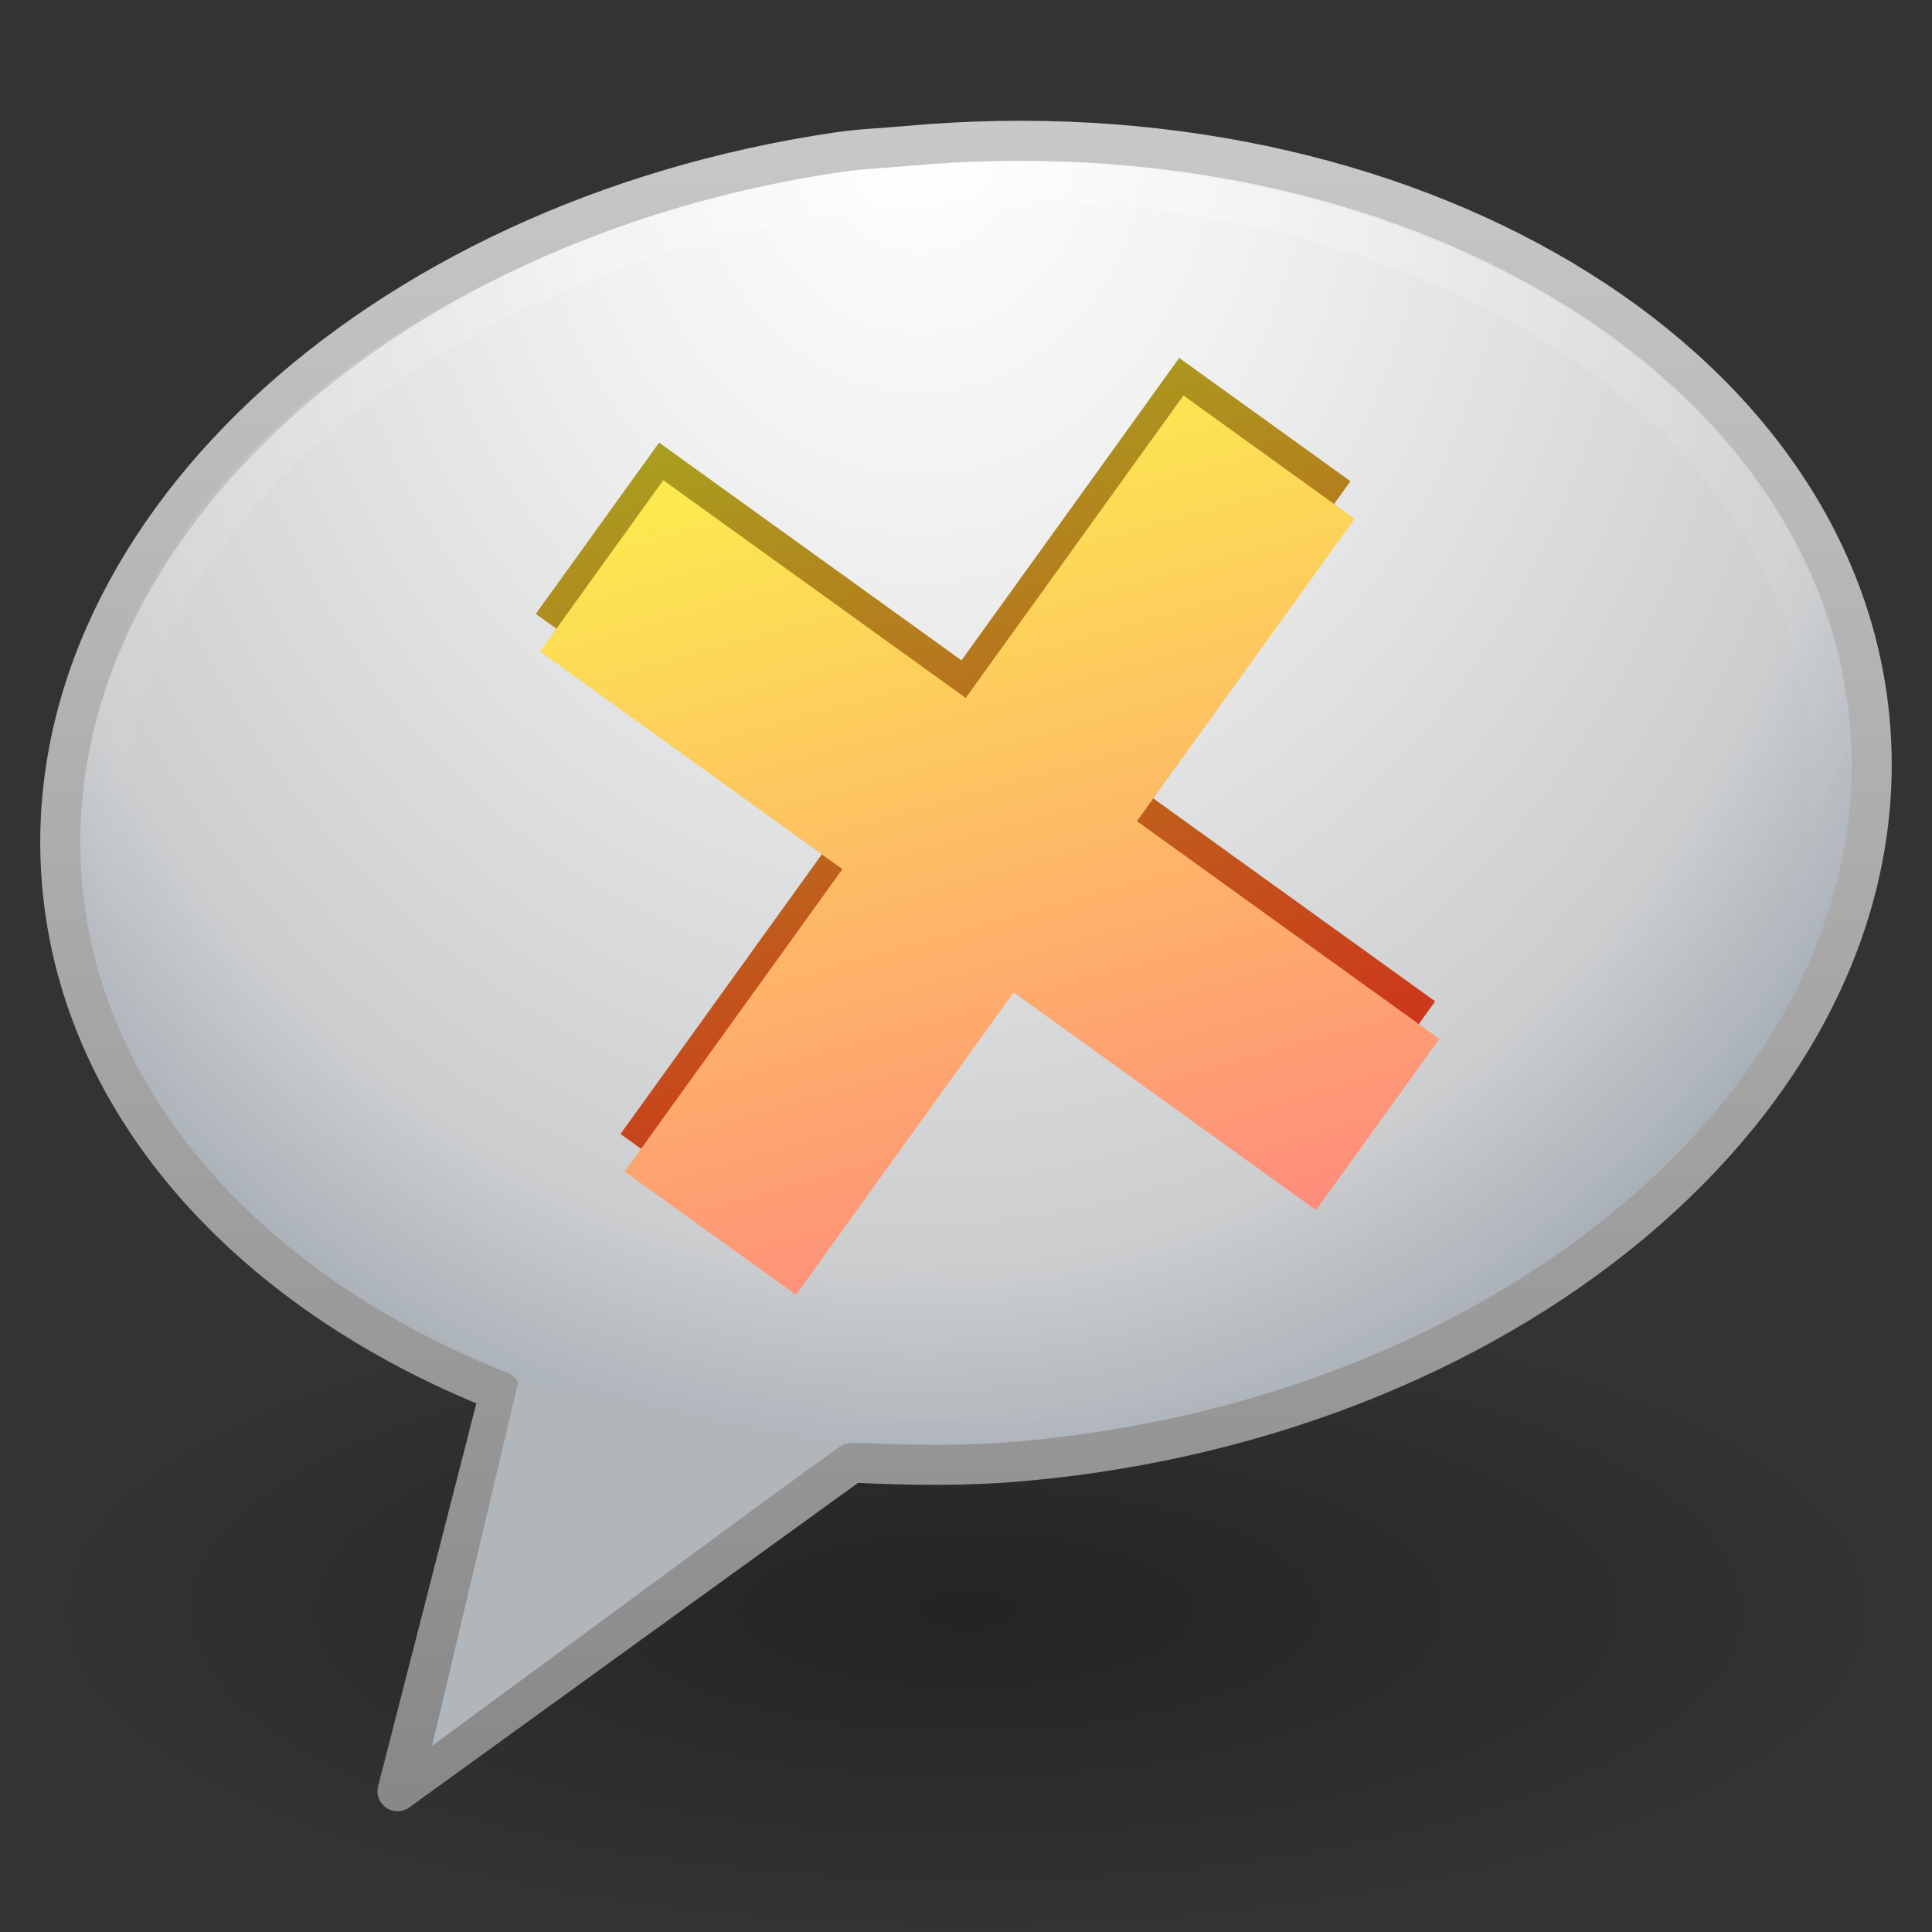 <?xml version="1.0" encoding="UTF-8" standalone="no"?>
<!-- Created with Inkscape (http://www.inkscape.org/) -->

<svg
   xmlns:dc="http://purl.org/dc/elements/1.1/"
   xmlns:cc="http://creativecommons.org/ns#"
   xmlns:rdf="http://www.w3.org/1999/02/22-rdf-syntax-ns#"
   xmlns:svg="http://www.w3.org/2000/svg"
   xmlns="http://www.w3.org/2000/svg"
   xmlns:xlink="http://www.w3.org/1999/xlink"
   xmlns:sodipodi="http://sodipodi.sourceforge.net/DTD/sodipodi-0.dtd"
   xmlns:inkscape="http://www.inkscape.org/namespaces/inkscape"
   version="1.1"
   width="48"
   height="48"
   id="svg9338"
   inkscape:version="0.47pre1 r21720"
   sodipodi:docname="xchat-gnome.svg"
   inkscape:output_extension="org.inkscape.output.svg.inkscape">
  <rect width="100%" height="100%" fill="#333333" stroke="none"/>
  <sodipodi:namedview
     pagecolor="#ffffff"
     bordercolor="#666666"
     borderopacity="1"
     objecttolerance="10"
     gridtolerance="10"
     guidetolerance="10"
     inkscape:pageopacity="0"
     inkscape:pageshadow="2"
     inkscape:window-width="1440"
     inkscape:window-height="794"
     id="namedview37"
     showgrid="false"
     inkscape:zoom="4.9166667"
     inkscape:cx="33.49835"
     inkscape:cy="23.59322"
     inkscape:window-x="0"
     inkscape:window-y="24"
     inkscape:window-maximized="1"
     inkscape:current-layer="svg9338" />
  <defs
     id="defs9340">
    <linearGradient
       x1="27.892"
       y1="8.983"
       x2="33.398"
       y2="31.631"
       id="linearGradient9222"
       xlink:href="#linearGradient4150-0"
       gradientUnits="userSpaceOnUse"
       gradientTransform="matrix(1.016,-0.035,0.035,1.016,-1.152,1.234)" />
    <linearGradient
       id="linearGradient4150-0">
      <stop
         id="stop4152-0"
         style="stop-color:#fce94f;stop-opacity:1"
         offset="0" />
      <stop
         id="stop4154-70"
         style="stop-color:#ff8181;stop-opacity:1"
         offset="1" />
    </linearGradient>
    <linearGradient
       x1="27.892"
       y1="8.983"
       x2="33.398"
       y2="31.631"
       id="linearGradient7888-457"
       xlink:href="#linearGradient19229-104-621-395-322-303-6-479"
       gradientUnits="userSpaceOnUse"
       gradientTransform="matrix(1.016,-0.035,0.035,1.016,-1.256,0.301)" />
    <linearGradient
       id="linearGradient19229-104-621-395-322-303-6-479">
      <stop
         id="stop8988"
         style="stop-color:#aa9c1e;stop-opacity:1;"
         offset="0" />
      <stop
         id="stop8990"
         style="stop-color:#d61a1a;stop-opacity:1;"
         offset="1" />
    </linearGradient>
    <radialGradient
       cx="24.016"
       cy="2.246"
       r="21.996"
       fx="24.016"
       fy="2.246"
       id="radialGradient2938-776-769-2-657"
       xlink:href="#linearGradient4593-729-418-296-16"
       gradientUnits="userSpaceOnUse"
       gradientTransform="matrix(-1.4868718e-8,1.413,-1.227,-1.2907672e-8,26.772,-29.044)" />
    <linearGradient
       id="linearGradient4593-729-418-296-16">
      <stop
         id="stop7307"
         style="stop-color:#ffffff;stop-opacity:0.702"
         offset="0" />
      <stop
         id="stop7309"
         style="stop-color:#ffffff;stop-opacity:0"
         offset="1" />
    </linearGradient>
    <radialGradient
       cx="20.249"
       cy="4.912"
       r="23"
       fx="20.249"
       fy="4.912"
       id="radialGradient2941-65-374-302-438-697-619-633-214-34-360-274-687-474-771-698-130-212-908"
       xlink:href="#linearGradient3671-841-686-741-866-985-469-576-180-780-926-793-371-248-664-131-552-717-210"
       gradientUnits="userSpaceOnUse"
       gradientTransform="matrix(0,1.77,-1.488,0,30.167,-32.859)" />
    <linearGradient
       id="linearGradient3671-841-686-741-866-985-469-576-180-780-926-793-371-248-664-131-552-717-210">
      <stop
         id="stop7291"
         style="stop-color:#ffffff;stop-opacity:1"
         offset="0" />
      <stop
         id="stop7293"
         style="stop-color:#f0f0f0;stop-opacity:1;"
         offset="0.262" />
      <stop
         id="stop7295"
         style="stop-color:#cbcdcf;stop-opacity:1;"
         offset="0.705" />
      <stop
         id="stop7297"
         style="stop-color:#7e8c9a;stop-opacity:1;"
         offset="1" />
    </linearGradient>
    <linearGradient
       x1="18.139"
       y1="45.218"
       x2="18.139"
       y2="3"
       id="linearGradient2943-563-554-523-613-30-653-378-569-516-968-418-333-996-227-34-908-890-638"
       xlink:href="#linearGradient3707-445-98-777-536-603-435-695-345-307-501-414-743-811-524-159-340-444-727"
       gradientUnits="userSpaceOnUse" />
    <linearGradient
       id="linearGradient3707-445-98-777-536-603-435-695-345-307-501-414-743-811-524-159-340-444-727">
      <stop
         id="stop7301"
         style="stop-color:#878787;stop-opacity:1"
         offset="0" />
      <stop
         id="stop7303"
         style="stop-color:#c8c8c8;stop-opacity:1"
         offset="1" />
    </linearGradient>
    <linearGradient
       id="linearGradient8838-545-634-701-934">
      <stop
         id="stop7285"
         style="stop-color:#000000;stop-opacity:1"
         offset="0" />
      <stop
         id="stop7287"
         style="stop-color:#000000;stop-opacity:0"
         offset="1" />
    </linearGradient>
    <radialGradient
       cx="62.625"
       cy="4.625"
       r="10.625"
       fx="62.625"
       fy="4.625"
       id="radialGradient9336"
       xlink:href="#linearGradient8838-545-634-701-934"
       gradientUnits="userSpaceOnUse"
       gradientTransform="matrix(2.165,0,0,0.753,-111.565,36.518)" />
    <radialGradient
       inkscape:collect="always"
       xlink:href="#linearGradient8838-545-634-701-934"
       id="radialGradient3637"
       gradientUnits="userSpaceOnUse"
       gradientTransform="matrix(2.165,0,0,0.753,-111.565,36.518)"
       cx="62.625"
       cy="4.625"
       fx="62.625"
       fy="4.625"
       r="10.625" />
    <radialGradient
       inkscape:collect="always"
       xlink:href="#linearGradient3671-841-686-741-866-985-469-576-180-780-926-793-371-248-664-131-552-717-210"
       id="radialGradient3639"
       gradientUnits="userSpaceOnUse"
       gradientTransform="matrix(0,1.77,-1.488,0,30.167,-32.859)"
       cx="20.249"
       cy="4.912"
       fx="20.249"
       fy="4.912"
       r="23" />
    <linearGradient
       inkscape:collect="always"
       xlink:href="#linearGradient3707-445-98-777-536-603-435-695-345-307-501-414-743-811-524-159-340-444-727"
       id="linearGradient3641"
       gradientUnits="userSpaceOnUse"
       x1="18.139"
       y1="45.218"
       x2="18.139"
       y2="3" />
    <radialGradient
       inkscape:collect="always"
       xlink:href="#linearGradient4593-729-418-296-16"
       id="radialGradient3643"
       gradientUnits="userSpaceOnUse"
       gradientTransform="matrix(-1.4868718e-8,1.413,-1.227,-1.2907672e-8,26.772,-29.044)"
       cx="24.016"
       cy="2.246"
       fx="24.016"
       fy="2.246"
       r="21.996" />
    <linearGradient
       inkscape:collect="always"
       xlink:href="#linearGradient19229-104-621-395-322-303-6-479"
       id="linearGradient3645"
       gradientUnits="userSpaceOnUse"
       gradientTransform="matrix(1.016,-0.035,0.035,1.016,-1.256,0.301)"
       x1="27.892"
       y1="8.983"
       x2="33.398"
       y2="31.631" />
    <linearGradient
       inkscape:collect="always"
       xlink:href="#linearGradient4150-0"
       id="linearGradient3647"
       gradientUnits="userSpaceOnUse"
       gradientTransform="matrix(1.016,-0.035,0.035,1.016,-1.152,1.234)"
       x1="27.892"
       y1="8.983"
       x2="33.398"
       y2="31.631" />
    <linearGradient
       inkscape:collect="always"
       xlink:href="#linearGradient4150-0"
       id="linearGradient3650"
       gradientUnits="userSpaceOnUse"
       gradientTransform="matrix(1.016,-0.035,0.035,1.016,-1.152,1.234)"
       x1="27.892"
       y1="8.983"
       x2="33.398"
       y2="31.631" />
    <linearGradient
       inkscape:collect="always"
       xlink:href="#linearGradient19229-104-621-395-322-303-6-479"
       id="linearGradient3653"
       gradientUnits="userSpaceOnUse"
       gradientTransform="matrix(1.016,-0.035,0.035,1.016,-1.256,0.301)"
       x1="27.892"
       y1="8.983"
       x2="33.398"
       y2="31.631" />
    <radialGradient
       inkscape:collect="always"
       xlink:href="#linearGradient4593-729-418-296-16"
       id="radialGradient3657"
       gradientUnits="userSpaceOnUse"
       gradientTransform="matrix(-1.4868718e-8,1.413,-1.227,-1.2907672e-8,26.772,-29.044)"
       cx="24.016"
       cy="2.246"
       fx="24.016"
       fy="2.246"
       r="21.996" />
    <radialGradient
       inkscape:collect="always"
       xlink:href="#linearGradient3671-841-686-741-866-985-469-576-180-780-926-793-371-248-664-131-552-717-210"
       id="radialGradient3660"
       gradientUnits="userSpaceOnUse"
       gradientTransform="matrix(0,1.77,-1.488,0,30.167,-32.859)"
       cx="20.249"
       cy="4.912"
       fx="20.249"
       fy="4.912"
       r="23" />
    <linearGradient
       inkscape:collect="always"
       xlink:href="#linearGradient3707-445-98-777-536-603-435-695-345-307-501-414-743-811-524-159-340-444-727"
       id="linearGradient3662"
       gradientUnits="userSpaceOnUse"
       x1="18.139"
       y1="45.218"
       x2="18.139"
       y2="3" />
    <radialGradient
       inkscape:collect="always"
       xlink:href="#linearGradient8838-545-634-701-934"
       id="radialGradient3665"
       gradientUnits="userSpaceOnUse"
       gradientTransform="matrix(2.165,0,0,0.753,-111.565,36.518)"
       cx="62.625"
       cy="4.625"
       fx="62.625"
       fy="4.625"
       r="10.625" />
  </defs>
  <path
     style="opacity:0.3;fill:url(#radialGradient3665);fill-opacity:1;fill-rule:evenodd;stroke:none;stroke-width:1;marker:none;visibility:visible;display:inline;overflow:visible"
     id="path8836"
     d="m 47,40 c 0,4.418 -10.297,8 -23,8 -12.703,0 -23,-3.582 -23,-8 0,-4.418 10.297,-8 23,-8 12.703,0 23,3.582 23,8 l 0,0 z" />
  <path
     style="fill:url(#radialGradient3660);fill-opacity:1;fill-rule:evenodd;stroke:url(#linearGradient3662);stroke-width:0.995;stroke-linecap:butt;stroke-linejoin:round;stroke-miterlimit:4;stroke-opacity:1;stroke-dasharray:none;stroke-dashoffset:0;marker:none;visibility:visible;display:inline;overflow:visible"
     id="path6145"
     d="M 20.813,3.783 C 9.295,5.481 0.772,13.417 1.546,22.01 2.048,27.574 6.318,32.153 12.425,34.57 l -2.549,9.933 11.277,-8.156 0.078,-0.007 c 1.392,0.067 2.79,0.089 4.241,-0.044 C 37.853,35.166 47.266,26.928 46.453,17.913 45.641,8.898 34.909,2.497 22.528,3.627 21.948,3.68 21.379,3.7 20.813,3.783 z" />
  <path
     style="opacity:0.4;fill:none;stroke:url(#radialGradient3657);stroke-width:0.995;stroke-linecap:butt;stroke-linejoin:miter;stroke-miterlimit:4;stroke-opacity:1;stroke-dasharray:none;stroke-dashoffset:0;marker:none;visibility:visible;display:inline;overflow:visible"
     id="path6179"
     d="M 21.095,4.762 C 10.866,6.252 1.847,12.883 2.558,21.861 3.036,27.891 7.74,31.983 13.574,33.885 l -1.96,8.058 9.158,-6.584 c 1.235,0.054 3.136,0.149 4.424,0.032 C 34.936,34.502 46.289,27.267 45.473,18.272 44.604,8.746 33.258,3.653 22.618,4.623 c -0.515,0.047 -1.02,0.066 -1.523,0.139 z" />
  <path
     style="fill:#b1b6bb;fill-opacity:1;stroke-width:1px"
     id="path3705"
     d="m 10.735,43.375 2.148,-9.063 8.029,1.571 -10.177,7.492 z" />
  <path
     style="fill:url(#linearGradient3653);fill-opacity:1;fill-rule:evenodd;stroke:none"
     id="path3192"
     d="m 16.375,10.997 -3.063,4.255 7.513,5.409 -5.409,7.513 4.255,3.063 5.409,-7.513 7.513,5.409 3.063,-4.255 -7.513,-5.409 5.409,-7.513 -4.255,-3.063 -5.409,7.513 -7.513,-5.409 z" />
  <path
     style="fill:url(#linearGradient3650);fill-opacity:1;fill-rule:evenodd;stroke:none"
     id="path3192-3"
     d="m 16.479,11.93 -3.063,4.255 7.513,5.409 -5.409,7.513 4.255,3.063 5.409,-7.513 7.513,5.409 3.063,-4.255 -7.513,-5.409 5.409,-7.513 L 29.402,9.826 23.993,17.34 16.479,11.93 z" />
</svg>

